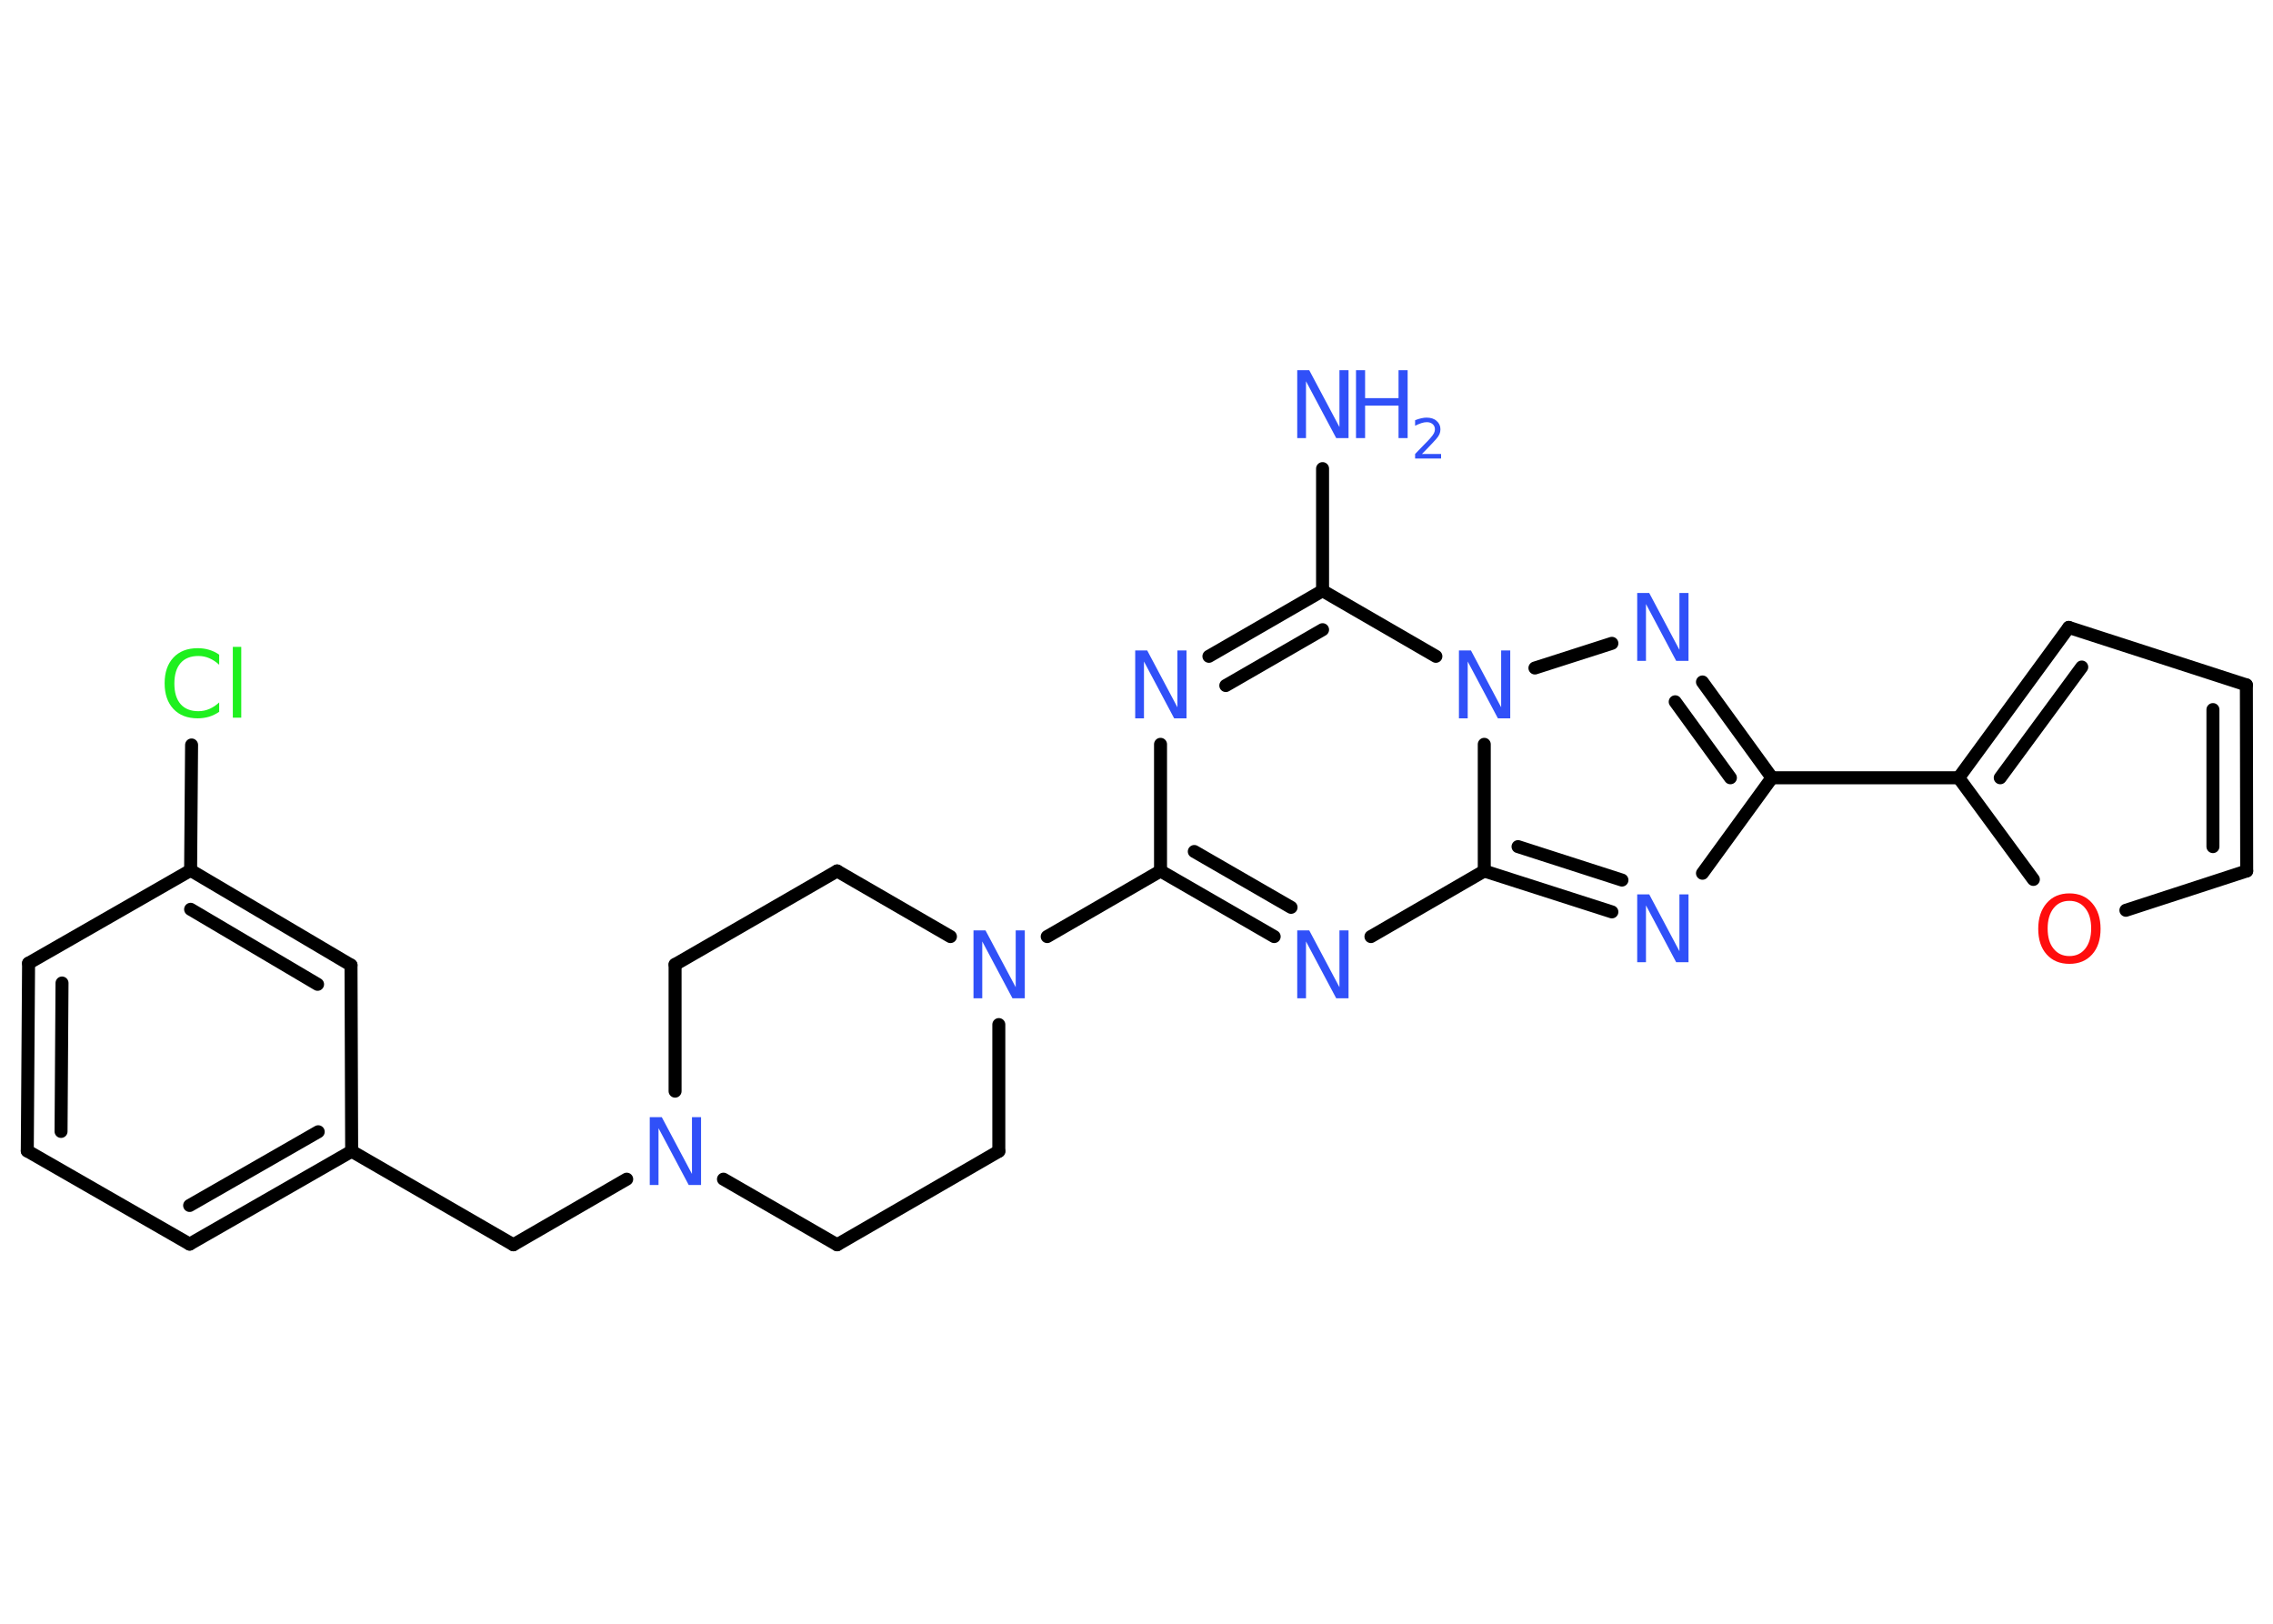 <?xml version='1.0' encoding='UTF-8'?>
<!DOCTYPE svg PUBLIC "-//W3C//DTD SVG 1.1//EN" "http://www.w3.org/Graphics/SVG/1.1/DTD/svg11.dtd">
<svg version='1.2' xmlns='http://www.w3.org/2000/svg' xmlns:xlink='http://www.w3.org/1999/xlink' width='70.0mm' height='50.0mm' viewBox='0 0 70.0 50.0'>
  <desc>Generated by the Chemistry Development Kit (http://github.com/cdk)</desc>
  <g stroke-linecap='round' stroke-linejoin='round' stroke='#000000' stroke-width='.4' fill='#3050F8'>
    <rect x='.0' y='.0' width='70.0' height='50.0' fill='#FFFFFF' stroke='none'/>
    <g id='mol1' class='mol'>
      <line id='mol1bnd1' class='bond' x1='40.73' y1='14.43' x2='40.73' y2='18.19'/>
      <g id='mol1bnd2' class='bond'>
        <line x1='40.73' y1='18.19' x2='37.23' y2='20.21'/>
        <line x1='40.73' y1='19.39' x2='37.75' y2='21.11'/>
      </g>
      <line id='mol1bnd3' class='bond' x1='35.74' y1='22.92' x2='35.74' y2='26.82'/>
      <line id='mol1bnd4' class='bond' x1='35.74' y1='26.82' x2='32.25' y2='28.84'/>
      <line id='mol1bnd5' class='bond' x1='29.27' y1='28.84' x2='25.78' y2='26.82'/>
      <line id='mol1bnd6' class='bond' x1='25.78' y1='26.82' x2='20.79' y2='29.7'/>
      <line id='mol1bnd7' class='bond' x1='20.79' y1='29.7' x2='20.79' y2='33.6'/>
      <line id='mol1bnd8' class='bond' x1='19.3' y1='36.31' x2='15.81' y2='38.33'/>
      <line id='mol1bnd9' class='bond' x1='15.81' y1='38.33' x2='10.83' y2='35.45'/>
      <g id='mol1bnd10' class='bond'>
        <line x1='5.84' y1='38.31' x2='10.83' y2='35.45'/>
        <line x1='5.84' y1='37.12' x2='9.8' y2='34.85'/>
      </g>
      <line id='mol1bnd11' class='bond' x1='5.84' y1='38.31' x2='.84' y2='35.44'/>
      <g id='mol1bnd12' class='bond'>
        <line x1='.88' y1='29.66' x2='.84' y2='35.44'/>
        <line x1='1.91' y1='30.27' x2='1.88' y2='34.84'/>
      </g>
      <line id='mol1bnd13' class='bond' x1='.88' y1='29.66' x2='5.87' y2='26.8'/>
      <line id='mol1bnd14' class='bond' x1='5.87' y1='26.8' x2='5.9' y2='22.94'/>
      <g id='mol1bnd15' class='bond'>
        <line x1='10.81' y1='29.72' x2='5.87' y2='26.8'/>
        <line x1='9.78' y1='30.31' x2='5.87' y2='28.0'/>
      </g>
      <line id='mol1bnd16' class='bond' x1='10.83' y1='35.45' x2='10.81' y2='29.72'/>
      <line id='mol1bnd17' class='bond' x1='22.28' y1='36.31' x2='25.78' y2='38.33'/>
      <line id='mol1bnd18' class='bond' x1='25.78' y1='38.33' x2='30.76' y2='35.45'/>
      <line id='mol1bnd19' class='bond' x1='30.76' y1='31.55' x2='30.76' y2='35.45'/>
      <g id='mol1bnd20' class='bond'>
        <line x1='35.74' y1='26.82' x2='39.24' y2='28.84'/>
        <line x1='36.78' y1='26.22' x2='39.76' y2='27.94'/>
      </g>
      <line id='mol1bnd21' class='bond' x1='42.22' y1='28.84' x2='45.71' y2='26.82'/>
      <g id='mol1bnd22' class='bond'>
        <line x1='45.71' y1='26.82' x2='49.64' y2='28.08'/>
        <line x1='46.75' y1='26.07' x2='49.95' y2='27.1'/>
      </g>
      <line id='mol1bnd23' class='bond' x1='52.43' y1='26.89' x2='54.57' y2='23.95'/>
      <line id='mol1bnd24' class='bond' x1='54.57' y1='23.95' x2='60.32' y2='23.95'/>
      <g id='mol1bnd25' class='bond'>
        <line x1='63.71' y1='19.32' x2='60.32' y2='23.95'/>
        <line x1='64.11' y1='20.54' x2='61.6' y2='23.95'/>
      </g>
      <line id='mol1bnd26' class='bond' x1='63.71' y1='19.32' x2='69.18' y2='21.09'/>
      <g id='mol1bnd27' class='bond'>
        <line x1='69.19' y1='26.82' x2='69.18' y2='21.09'/>
        <line x1='68.15' y1='26.07' x2='68.15' y2='21.85'/>
      </g>
      <line id='mol1bnd28' class='bond' x1='69.19' y1='26.82' x2='65.47' y2='28.03'/>
      <line id='mol1bnd29' class='bond' x1='60.32' y1='23.95' x2='62.62' y2='27.08'/>
      <g id='mol1bnd30' class='bond'>
        <line x1='54.57' y1='23.95' x2='52.43' y2='21.0'/>
        <line x1='53.29' y1='23.95' x2='51.59' y2='21.61'/>
      </g>
      <line id='mol1bnd31' class='bond' x1='49.64' y1='19.81' x2='47.27' y2='20.57'/>
      <line id='mol1bnd32' class='bond' x1='40.73' y1='18.19' x2='44.22' y2='20.21'/>
      <line id='mol1bnd33' class='bond' x1='45.71' y1='26.82' x2='45.71' y2='22.92'/>
      <g id='mol1atm1' class='atom'>
        <path d='M39.94 11.4h.38l.93 1.75v-1.75h.28v2.09h-.38l-.93 -1.75v1.75h-.27v-2.09z' stroke='none'/>
        <path d='M41.76 11.4h.28v.86h1.03v-.86h.28v2.09h-.28v-1.0h-1.03v1.0h-.28v-2.09z' stroke='none'/>
        <path d='M43.79 13.98h.59v.14h-.8v-.14q.1 -.1 .26 -.27q.17 -.17 .21 -.22q.08 -.09 .11 -.15q.03 -.06 .03 -.12q.0 -.1 -.07 -.16q-.07 -.06 -.18 -.06q-.08 .0 -.17 .03q-.09 .03 -.19 .08v-.17q.1 -.04 .19 -.06q.09 -.02 .16 -.02q.2 .0 .31 .1q.12 .1 .12 .26q.0 .08 -.03 .15q-.03 .07 -.11 .16q-.02 .02 -.13 .14q-.11 .12 -.32 .33z' stroke='none'/>
      </g>
      <path id='mol1atm3' class='atom' d='M34.95 20.03h.38l.93 1.75v-1.75h.28v2.09h-.38l-.93 -1.75v1.75h-.27v-2.09z' stroke='none'/>
      <path id='mol1atm5' class='atom' d='M29.97 28.65h.38l.93 1.75v-1.75h.28v2.09h-.38l-.93 -1.75v1.75h-.27v-2.09z' stroke='none'/>
      <path id='mol1atm8' class='atom' d='M20.0 34.4h.38l.93 1.75v-1.75h.28v2.09h-.38l-.93 -1.75v1.75h-.27v-2.09z' stroke='none'/>
      <path id='mol1atm15' class='atom' d='M6.75 20.17v.3q-.14 -.13 -.3 -.2q-.16 -.07 -.34 -.07q-.36 .0 -.55 .22q-.19 .22 -.19 .63q.0 .41 .19 .63q.19 .22 .55 .22q.18 .0 .34 -.07q.16 -.07 .3 -.2v.29q-.15 .1 -.31 .15q-.17 .05 -.35 .05q-.48 .0 -.75 -.29q-.27 -.29 -.27 -.79q.0 -.5 .27 -.79q.27 -.29 .75 -.29q.19 .0 .35 .05q.17 .05 .31 .15zM7.17 19.92h.26v2.18h-.26v-2.18z' stroke='none' fill='#1FF01F'/>
      <path id='mol1atm19' class='atom' d='M39.94 28.65h.38l.93 1.75v-1.75h.28v2.09h-.38l-.93 -1.75v1.75h-.27v-2.09z' stroke='none'/>
      <path id='mol1atm21' class='atom' d='M50.41 27.54h.38l.93 1.75v-1.75h.28v2.09h-.38l-.93 -1.75v1.75h-.27v-2.09z' stroke='none'/>
      <path id='mol1atm27' class='atom' d='M63.73 27.74q-.31 .0 -.49 .23q-.18 .23 -.18 .62q.0 .4 .18 .62q.18 .23 .49 .23q.31 .0 .49 -.23q.18 -.23 .18 -.62q.0 -.4 -.18 -.62q-.18 -.23 -.49 -.23zM63.73 27.51q.44 .0 .7 .3q.26 .3 .26 .79q.0 .5 -.26 .79q-.26 .29 -.7 .29q-.44 .0 -.7 -.29q-.26 -.29 -.26 -.79q.0 -.49 .26 -.79q.26 -.3 .7 -.3z' stroke='none' fill='#FF0D0D'/>
      <path id='mol1atm28' class='atom' d='M50.41 18.26h.38l.93 1.75v-1.75h.28v2.09h-.38l-.93 -1.75v1.75h-.27v-2.09z' stroke='none'/>
      <path id='mol1atm29' class='atom' d='M44.92 20.03h.38l.93 1.75v-1.75h.28v2.09h-.38l-.93 -1.75v1.75h-.27v-2.09z' stroke='none'/>
    </g>
  </g>
</svg>
